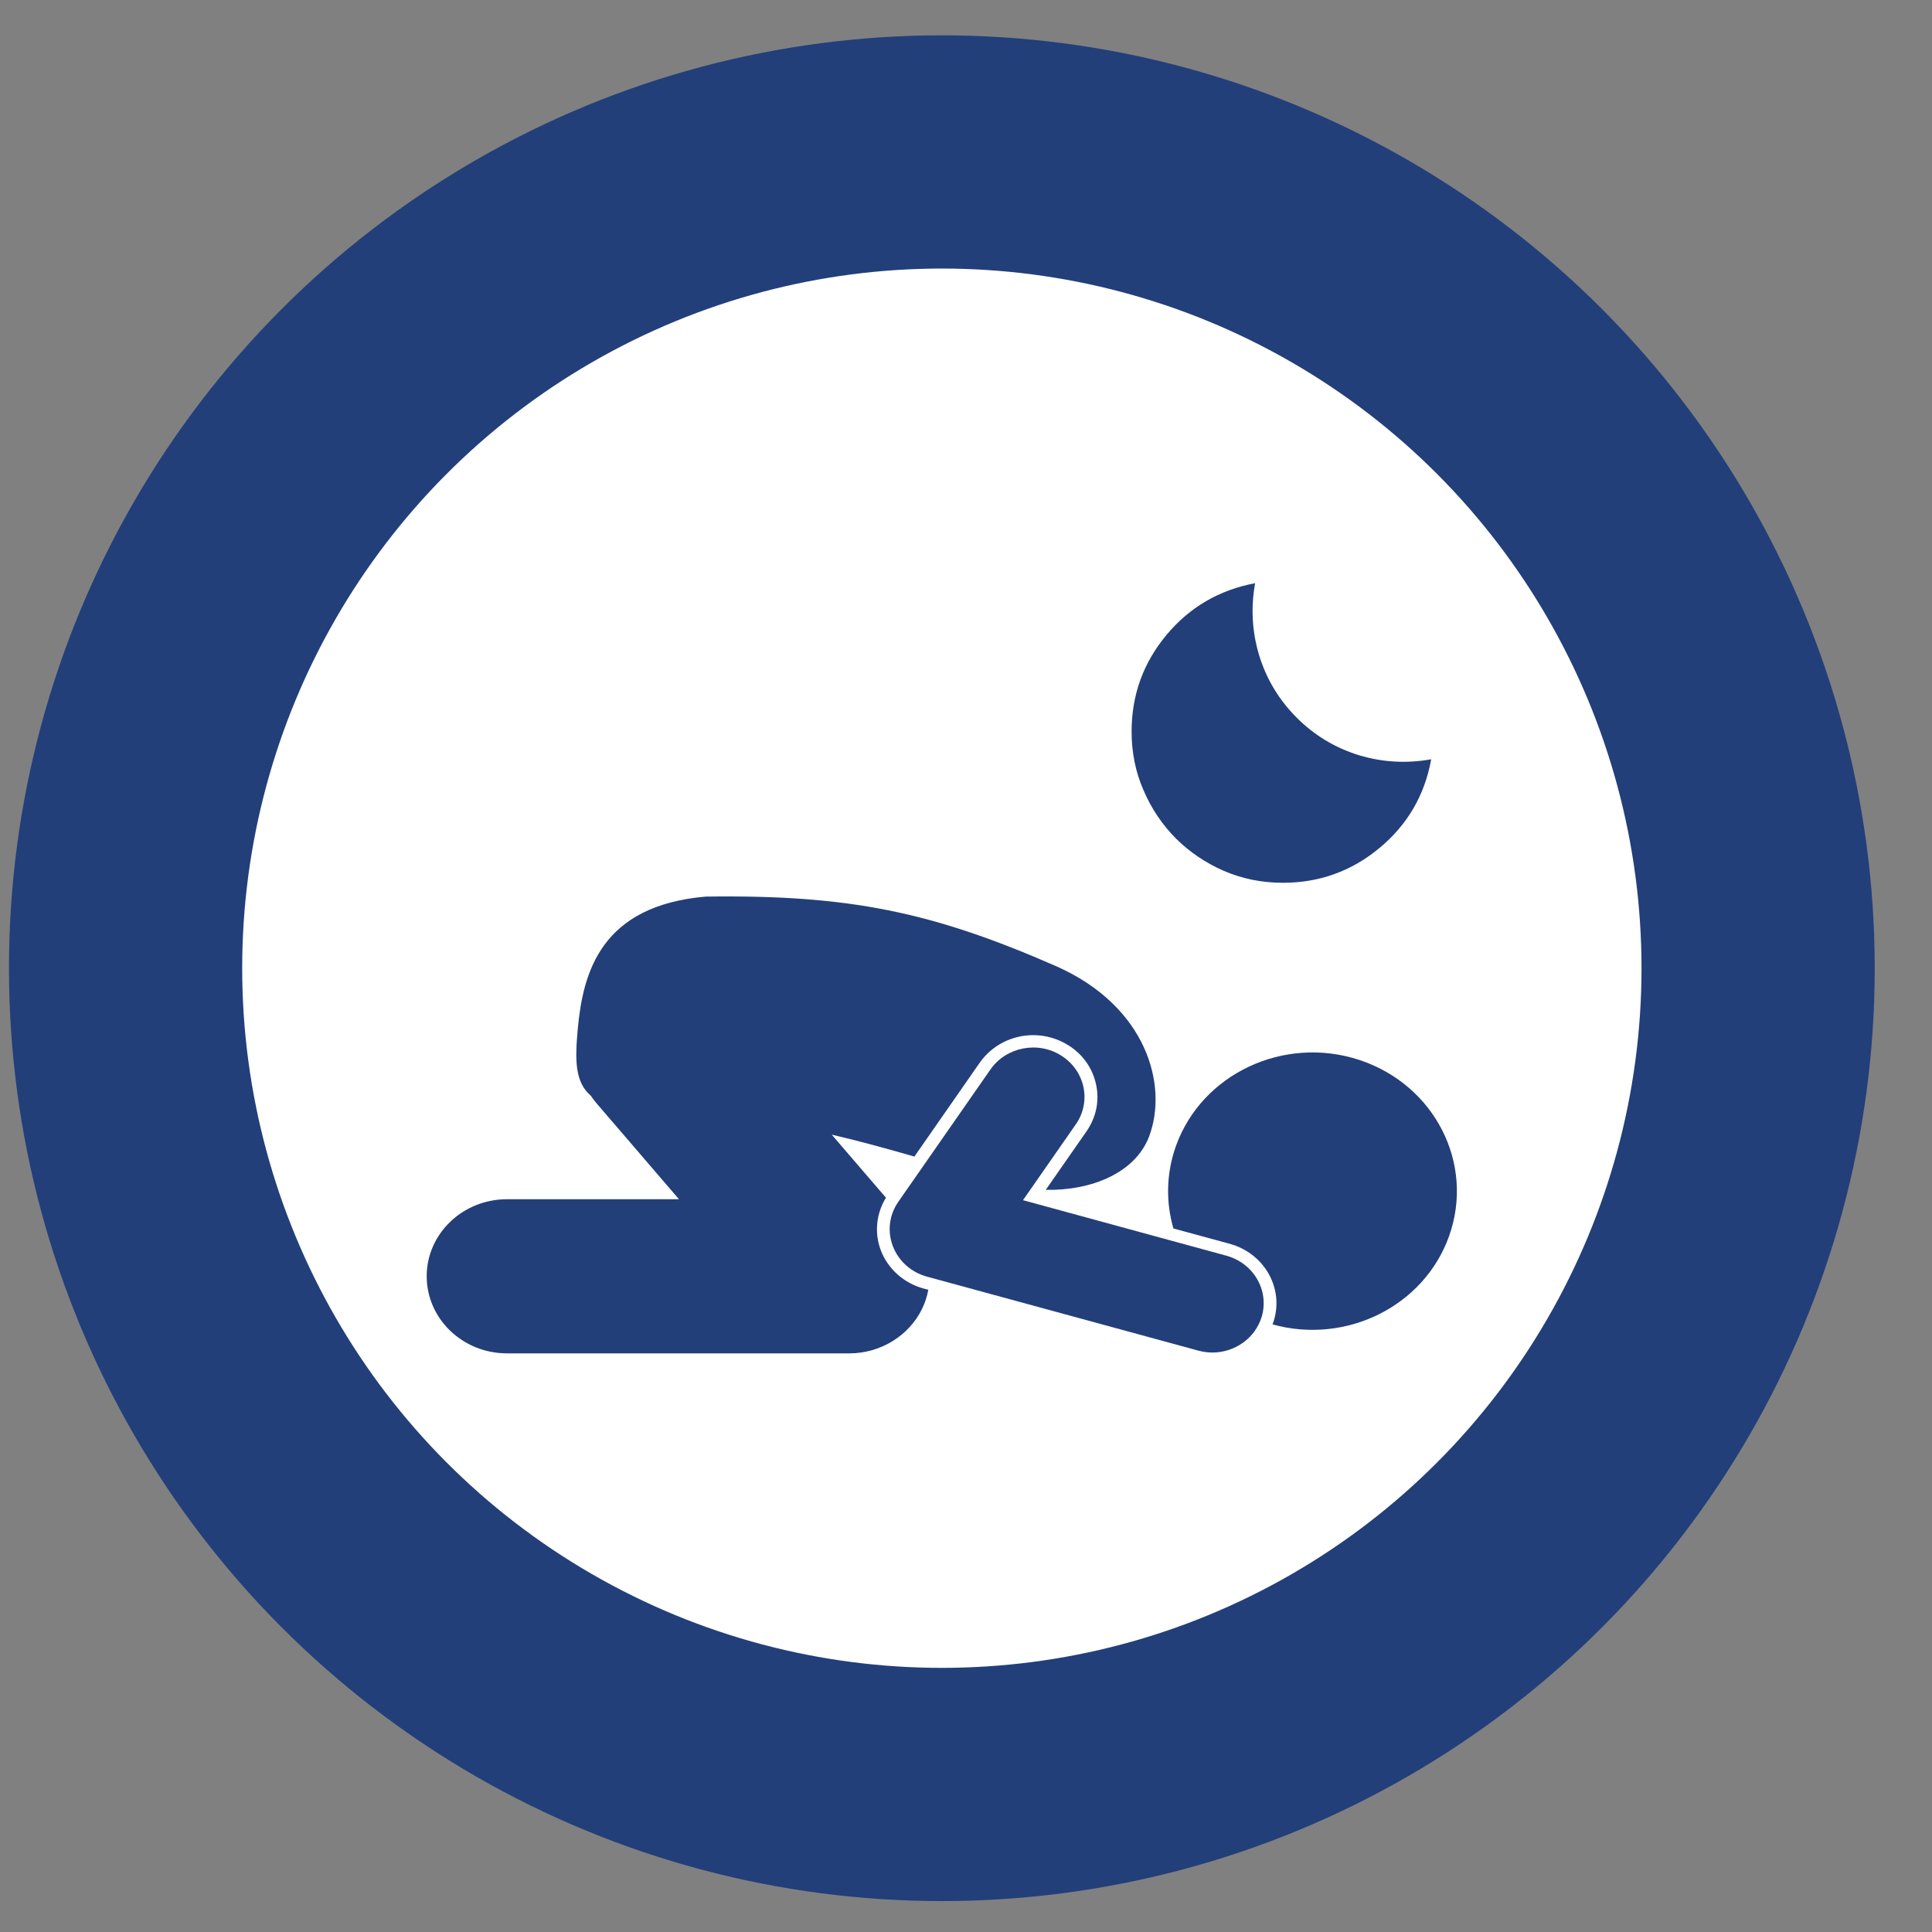 <svg width="14" height="14" viewBox="0 0 14 14" fill="none" xmlns="http://www.w3.org/2000/svg">
<rect x="0" y="0" width="14" height="14" fill="#808080" stroke="none"/>
<circle cx="6.825" cy="7.016" r="5.915" fill="white" stroke="#223F7A" stroke-width="1.69"/>
<path d="M9.232 9.565C9.229 9.576 9.225 9.587 9.221 9.597C9.753 9.745 10.318 9.467 10.5 8.959C10.688 8.434 10.398 7.862 9.851 7.681C9.305 7.501 8.709 7.78 8.521 8.305C8.45 8.505 8.448 8.712 8.503 8.902L8.911 9.013C9.158 9.081 9.302 9.328 9.232 9.565Z" fill="#223F7A"/>
<path d="M4.187 7.453C4.166 7.681 4.165 7.84 4.282 7.941C4.294 7.959 4.307 7.977 4.322 7.994L4.92 8.69L3.674 8.69C3.353 8.69 3.092 8.94 3.092 9.248C3.092 9.557 3.353 9.807 3.674 9.807H6.155C6.379 9.807 6.585 9.681 6.681 9.486C6.703 9.441 6.718 9.394 6.727 9.346L6.692 9.337C6.55 9.298 6.434 9.195 6.383 9.061C6.335 8.935 6.349 8.794 6.42 8.679L6.027 8.222C6.234 8.27 6.435 8.326 6.626 8.381L7.1 7.7C7.187 7.576 7.332 7.501 7.487 7.501C7.58 7.501 7.669 7.528 7.746 7.577C7.849 7.643 7.919 7.744 7.943 7.861C7.968 7.978 7.943 8.097 7.874 8.197L7.578 8.622C7.912 8.629 8.228 8.497 8.327 8.235C8.466 7.865 8.31 7.294 7.657 7.003C6.756 6.608 6.155 6.483 5.115 6.497C4.355 6.562 4.225 7.045 4.187 7.453Z" fill="#223F7A"/>
<path d="M7.693 7.651C7.523 7.541 7.291 7.586 7.177 7.75L7.177 7.75L6.51 8.708C6.443 8.804 6.429 8.923 6.47 9.03C6.511 9.138 6.603 9.22 6.717 9.251L8.683 9.787C8.717 9.796 8.751 9.801 8.785 9.801C8.947 9.801 9.096 9.698 9.143 9.541C9.199 9.351 9.084 9.153 8.886 9.099L7.413 8.697L7.796 8.147C7.91 7.983 7.864 7.761 7.693 7.651Z" fill="#223F7A"/>
<path d="M9.296 6.397C9.144 6.397 9.002 6.368 8.869 6.311C8.736 6.253 8.62 6.174 8.521 6.076C8.423 5.977 8.344 5.861 8.287 5.728C8.229 5.596 8.2 5.453 8.2 5.301C8.2 5.037 8.284 4.804 8.452 4.602C8.62 4.4 8.835 4.275 9.095 4.226C9.063 4.405 9.073 4.58 9.125 4.751C9.178 4.922 9.268 5.072 9.397 5.201C9.525 5.329 9.675 5.419 9.846 5.472C10.017 5.524 10.192 5.534 10.371 5.502C10.324 5.762 10.199 5.977 9.996 6.145C9.794 6.313 9.56 6.397 9.296 6.397Z" fill="#223F7A"/>
</svg>

